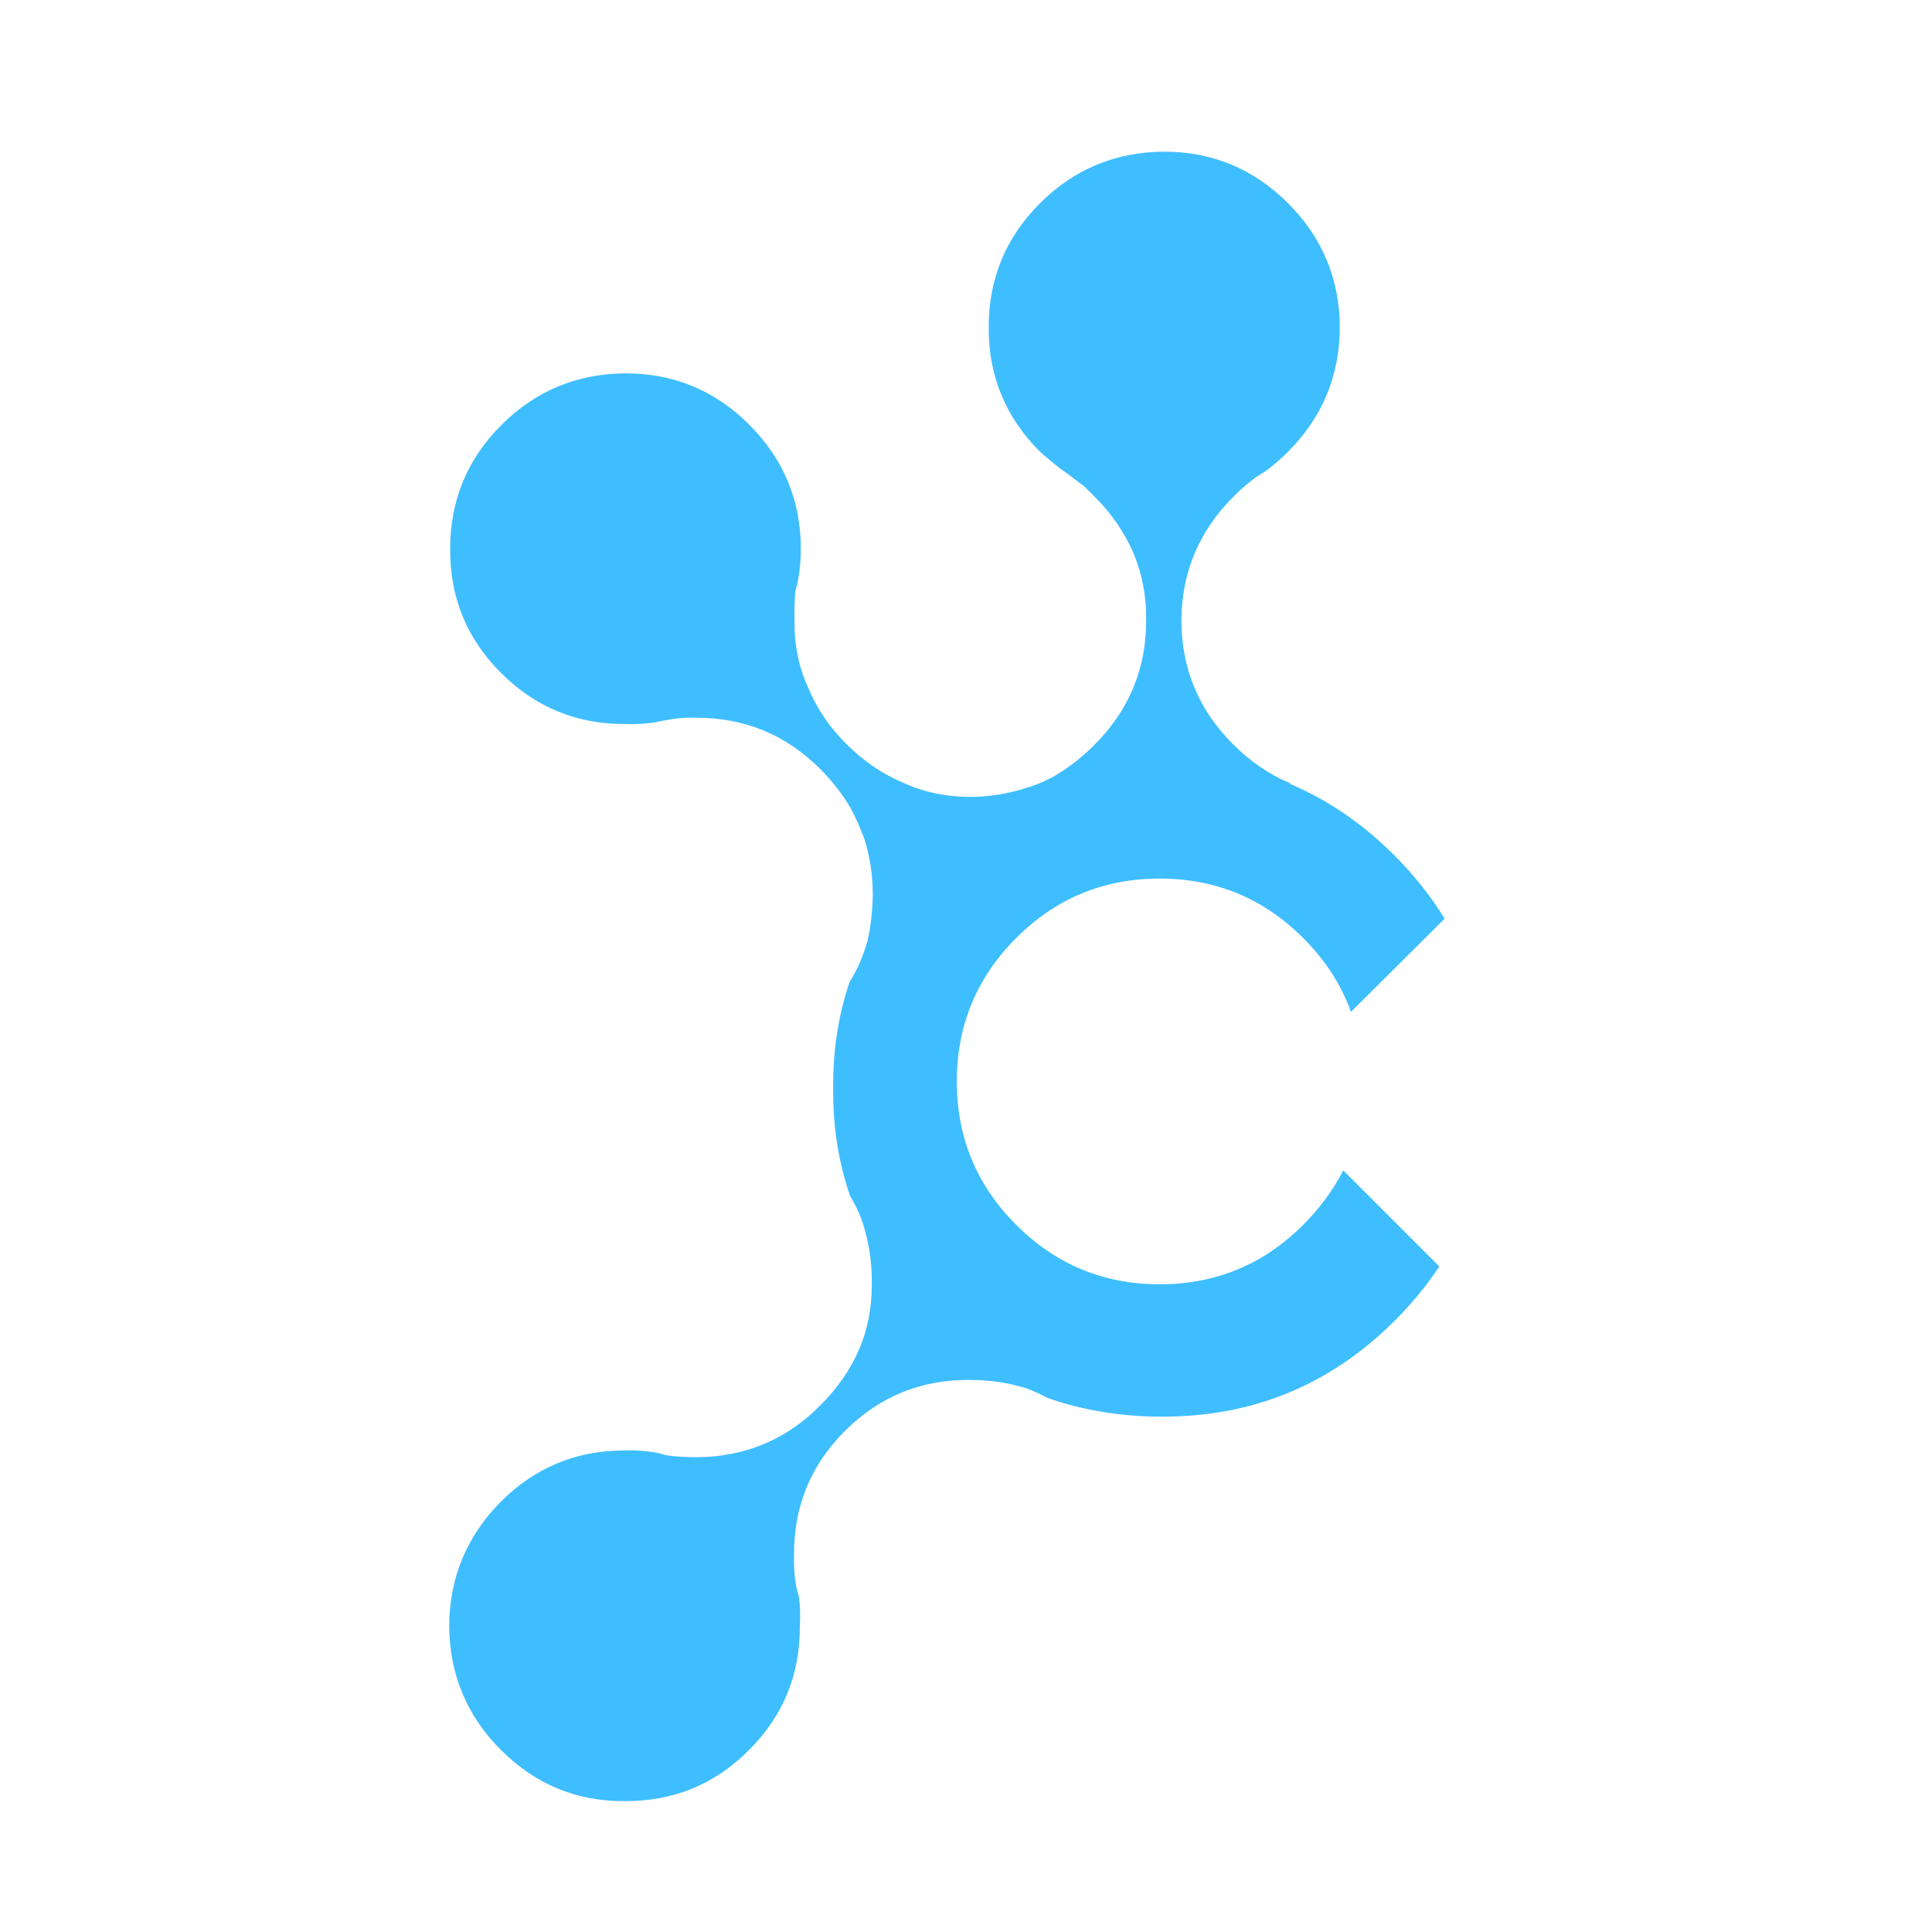 
<svg xmlns="http://www.w3.org/2000/svg" version="1.1" xmlns:xlink="http://www.w3.org/1999/xlink" preserveAspectRatio="none" x="0px" y="0px" width="200px" height="200px" viewBox="0 0 200 200">
<defs>
<g id="Layer0_0_FILL">
<path fill="#3FBEFF" stroke="none" d="
M 138.7 33.9
Q 138.65 26.35 133.35 21.05 128 15.7 120.5 15.7 112.95 15.75 107.65 21.05 102.35 26.35 102.35 33.85 102.3 41.4 107.65 46.75 108.65 47.65 109.75 48.5 110.55 49.05 111.45 49.75 111.9 50.1 112.3 50.4 112.35 50.45 112.4 50.5 112.75 50.85 113.2 51.3 113.25 51.35 113.35 51.45 115.95 54.05 117.35 57.3 118.7 60.5 118.65 64.25 118.65 71.75 113.3 77.1 111.25 79.15 108.95 80.45 107.45 81.25 105.8 81.7 103.35 82.45 100.55 82.5 96.7 82.5 93.55 81.05 90.3 79.7 87.65 77.05 87.6 77 87.55 76.95 84.95 74.35 83.65 71.15 82.2 68 82.25 64.2 82.2 62.5 82.35 61.15 82.55 60.45 82.65 59.85 82.9 58.4 82.9 56.8 82.9 49.3 77.55 43.95 72.25 38.65 64.75 38.65 57.2 38.7 51.9 44 46.6 49.3 46.6 56.8 46.55 64.35 51.85 69.65 57.2 75 64.75 74.95 66.3 75 67.7 74.8 68.35 74.65 68.95 74.55 70.45 74.25 72.1 74.3 79.6 74.3 84.9 79.6 86.8 81.5 88.05 83.65 88.4 84.3 88.75 85.05 89.1 85.9 89.45 86.75 90.35 89.55 90.35 92.65 90.3 95.2 89.8 97.4 89.15 99.75 87.95 101.65 86.2 106.8 86.25 112.65 86.2 118.6 88 123.8 89.1 125.6 89.6 127.6 90.25 130.05 90.25 132.65 90.3 136.5 88.95 139.65 87.6 142.8 84.9 145.5
L 84.85 145.55
Q 80.9 149.5 75.7 150.5 75.25 150.55 74.85 150.65 73.45 150.85 72.05 150.85 70.4 150.85 68.95 150.65 68.35 150.45 67.75 150.35 66.3 150.1 64.65 150.15 57.15 150.15 51.85 155.45 46.55 160.8 46.5 168.3 46.55 175.85 51.85 181.15 57.2 186.5 64.65 186.45 72.25 186.5 77.55 181.15 82.85 175.85 82.8 168.3 82.9 166.7 82.7 165.3 82.5 164.6 82.4 164.1 82.15 162.6 82.2 161 82.15 153.45 87.45 148.15 92.8 142.8 100.35 142.85 103.45 142.85 106.2 143.7 107.3 144.1 108.4 144.7 113.95 146.65 120.25 146.65 134.4 146.7 144.4 136.7 147.05 134.05 149 131.1
L 139.05 121.15
Q 137.5 124.2 134.9 126.8 128.75 132.95 120.05 132.95 111.35 132.95 105.2 126.8 99.05 120.65 99.05 111.95 99.05 103.25 105.2 97.1 111.35 90.95 120.05 90.95 128.75 90.95 134.9 97.1 138.35 100.55 139.85 104.75
L 149.55 95.1
Q 147.4 91.6 144.35 88.55 139.45 83.65 133.55 81.15
L 133.6 81.1
Q 130.35 79.75 127.65 77.05 122.3 71.7 122.3 64.2 122.35 56.75 127.7 51.4 128.85 50.25 129.95 49.45 130.55 49.05 131.05 48.75 132.25 47.85 133.35 46.75 138.65 41.45 138.7 33.9 Z"/>
</g>
</defs>

<g transform="matrix( 1, 0, 0, 1, 0,0) ">
<use xlink:href="#Layer0_0_FILL"/>
</g>
</svg>
